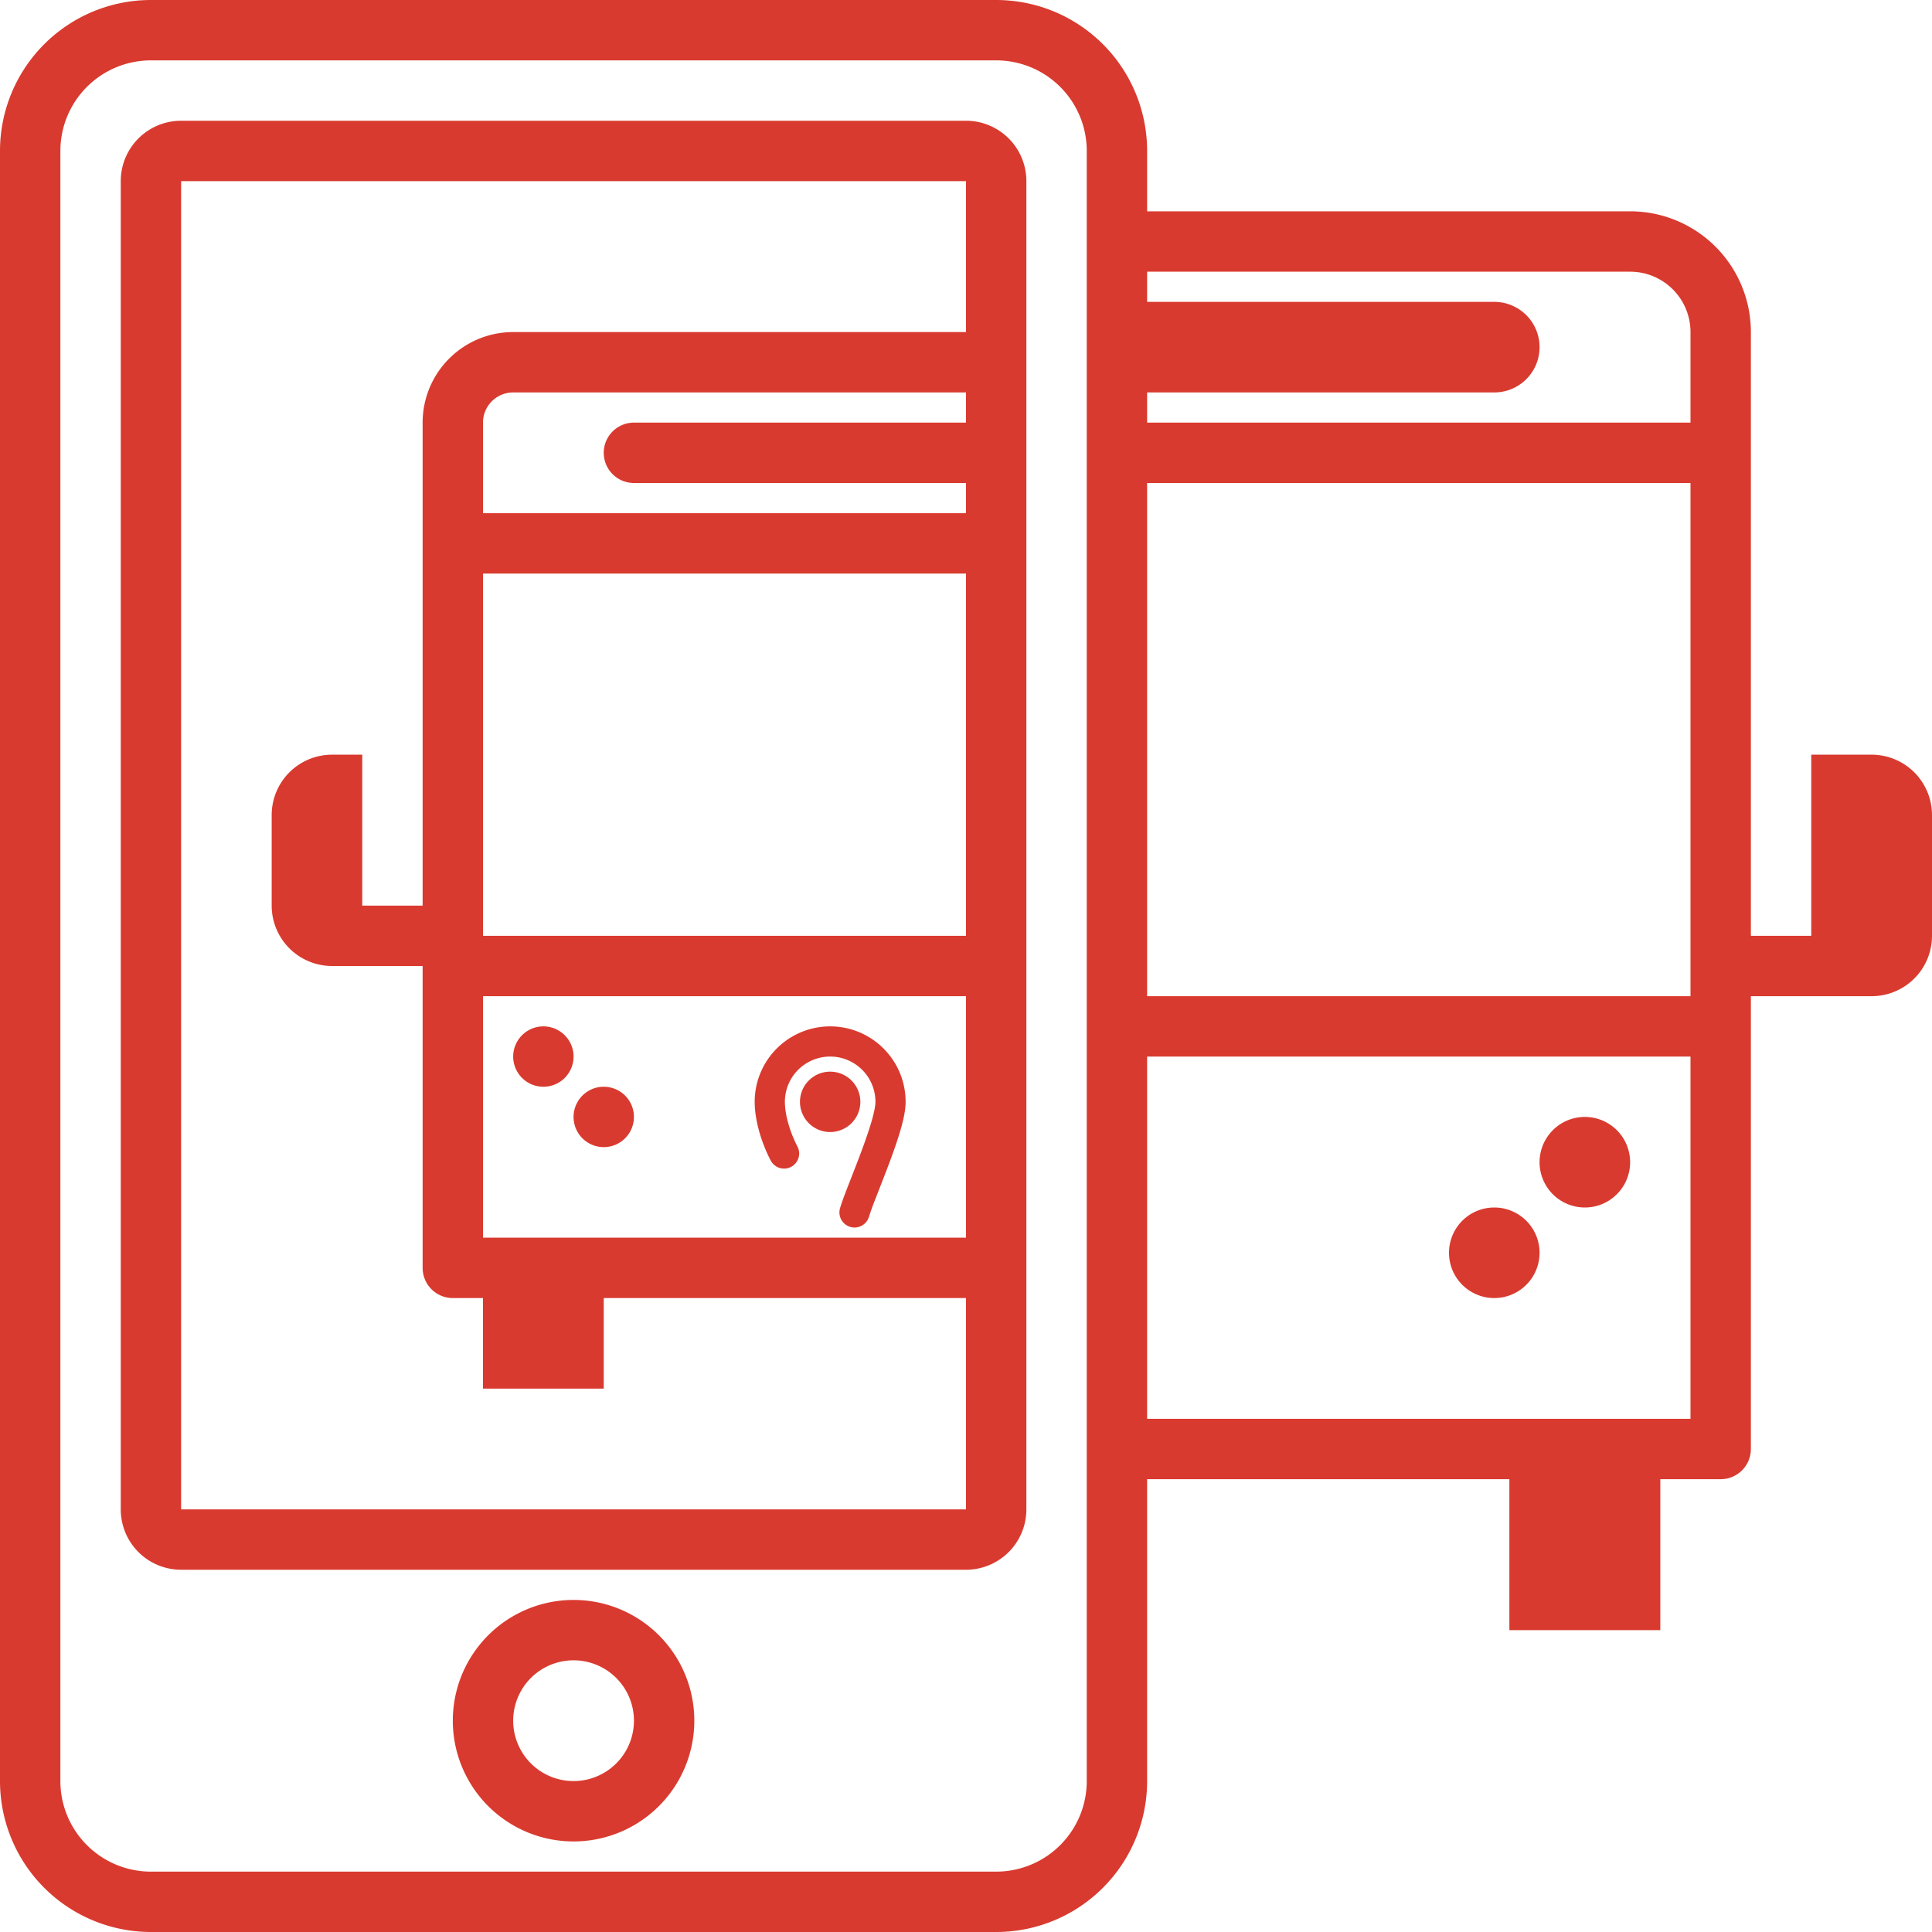 <svg xmlns="http://www.w3.org/2000/svg" width="64" height="64" viewBox="0 0 64 64">
    <g fill="#D93A2F" fill-rule="evenodd">
        <path fill-rule="nonzero" d="M38 49v-2h18V35H38v-2h18V16H38v-2h18v-3a2 2 0 0 0-2-2H38V7h16a4 4 0 0 1 4 4v20h2v-6h2a2 2 0 0 1 2 2v4a2 2 0 0 1-2 2h-4v15a1 1 0 0 1-1 1h-2v5h-5v-5H38zm0-39h11.5a1.5 1.5 0 0 1 0 3H38v-3zm14.5 30a1.5 1.5 0 1 1 0-3 1.5 1.5 0 0 1 0 3zm-3 3a1.5 1.5 0 1 1 0-3 1.5 1.5 0 0 1 0 3zM5 0h28a5 5 0 0 1 5 5v54a5 5 0 0 1-5 5H5a5 5 0 0 1-5-5V5a5 5 0 0 1 5-5zm0 2a3 3 0 0 0-3 3v54a3 3 0 0 0 3 3h28a3 3 0 0 0 3-3V5a3 3 0 0 0-3-3H5zm1 2h26a2 2 0 0 1 2 2v44a2 2 0 0 1-2 2H6a2 2 0 0 1-2-2V6a2 2 0 0 1 2-2zm0 2v44h26V6H6zm13 55a4 4 0 1 1 0-8 4 4 0 0 1 0 8zm0-2a2 2 0 1 0 0-4 2 2 0 0 0 0 4z"/>
        <path d="M32 19H16v12h16v2H16v8h16v2H20v3h-4v-3h-1a1 1 0 0 1-1-1V32h-3a2 2 0 0 1-2-2v-3a2 2 0 0 1 2-2h1v5h2V14a3 3 0 0 1 3-3h15v2H17a1 1 0 0 0-1 1v3h16v2zm0-5v2H21a1 1 0 0 1 0-2h11zM18 36a1 1 0 1 1 0-2 1 1 0 0 1 0 2zm2 2a1 1 0 1 1 0-2 1 1 0 0 1 0 2zm7.5-.5a1 1 0 1 1 0-2 1 1 0 0 1 0 2zm1.287 2.803a.5.5 0 0 1-.96-.28c.044-.152.118-.354.243-.68.02-.05.272-.695.35-.9.047-.122.09-.236.13-.345.292-.786.45-1.34.45-1.598a1.5 1.5 0 0 0-3 0c0 .412.16.99.422 1.491a.5.5 0 0 1-.886.463c-.333-.636-.536-1.37-.536-1.954a2.5 2.5 0 1 1 5 0c0 .424-.176 1.039-.511 1.946l-.135.356-.35.902a8.645 8.645 0 0 0-.217.599z"/>
    </g>
</svg>

